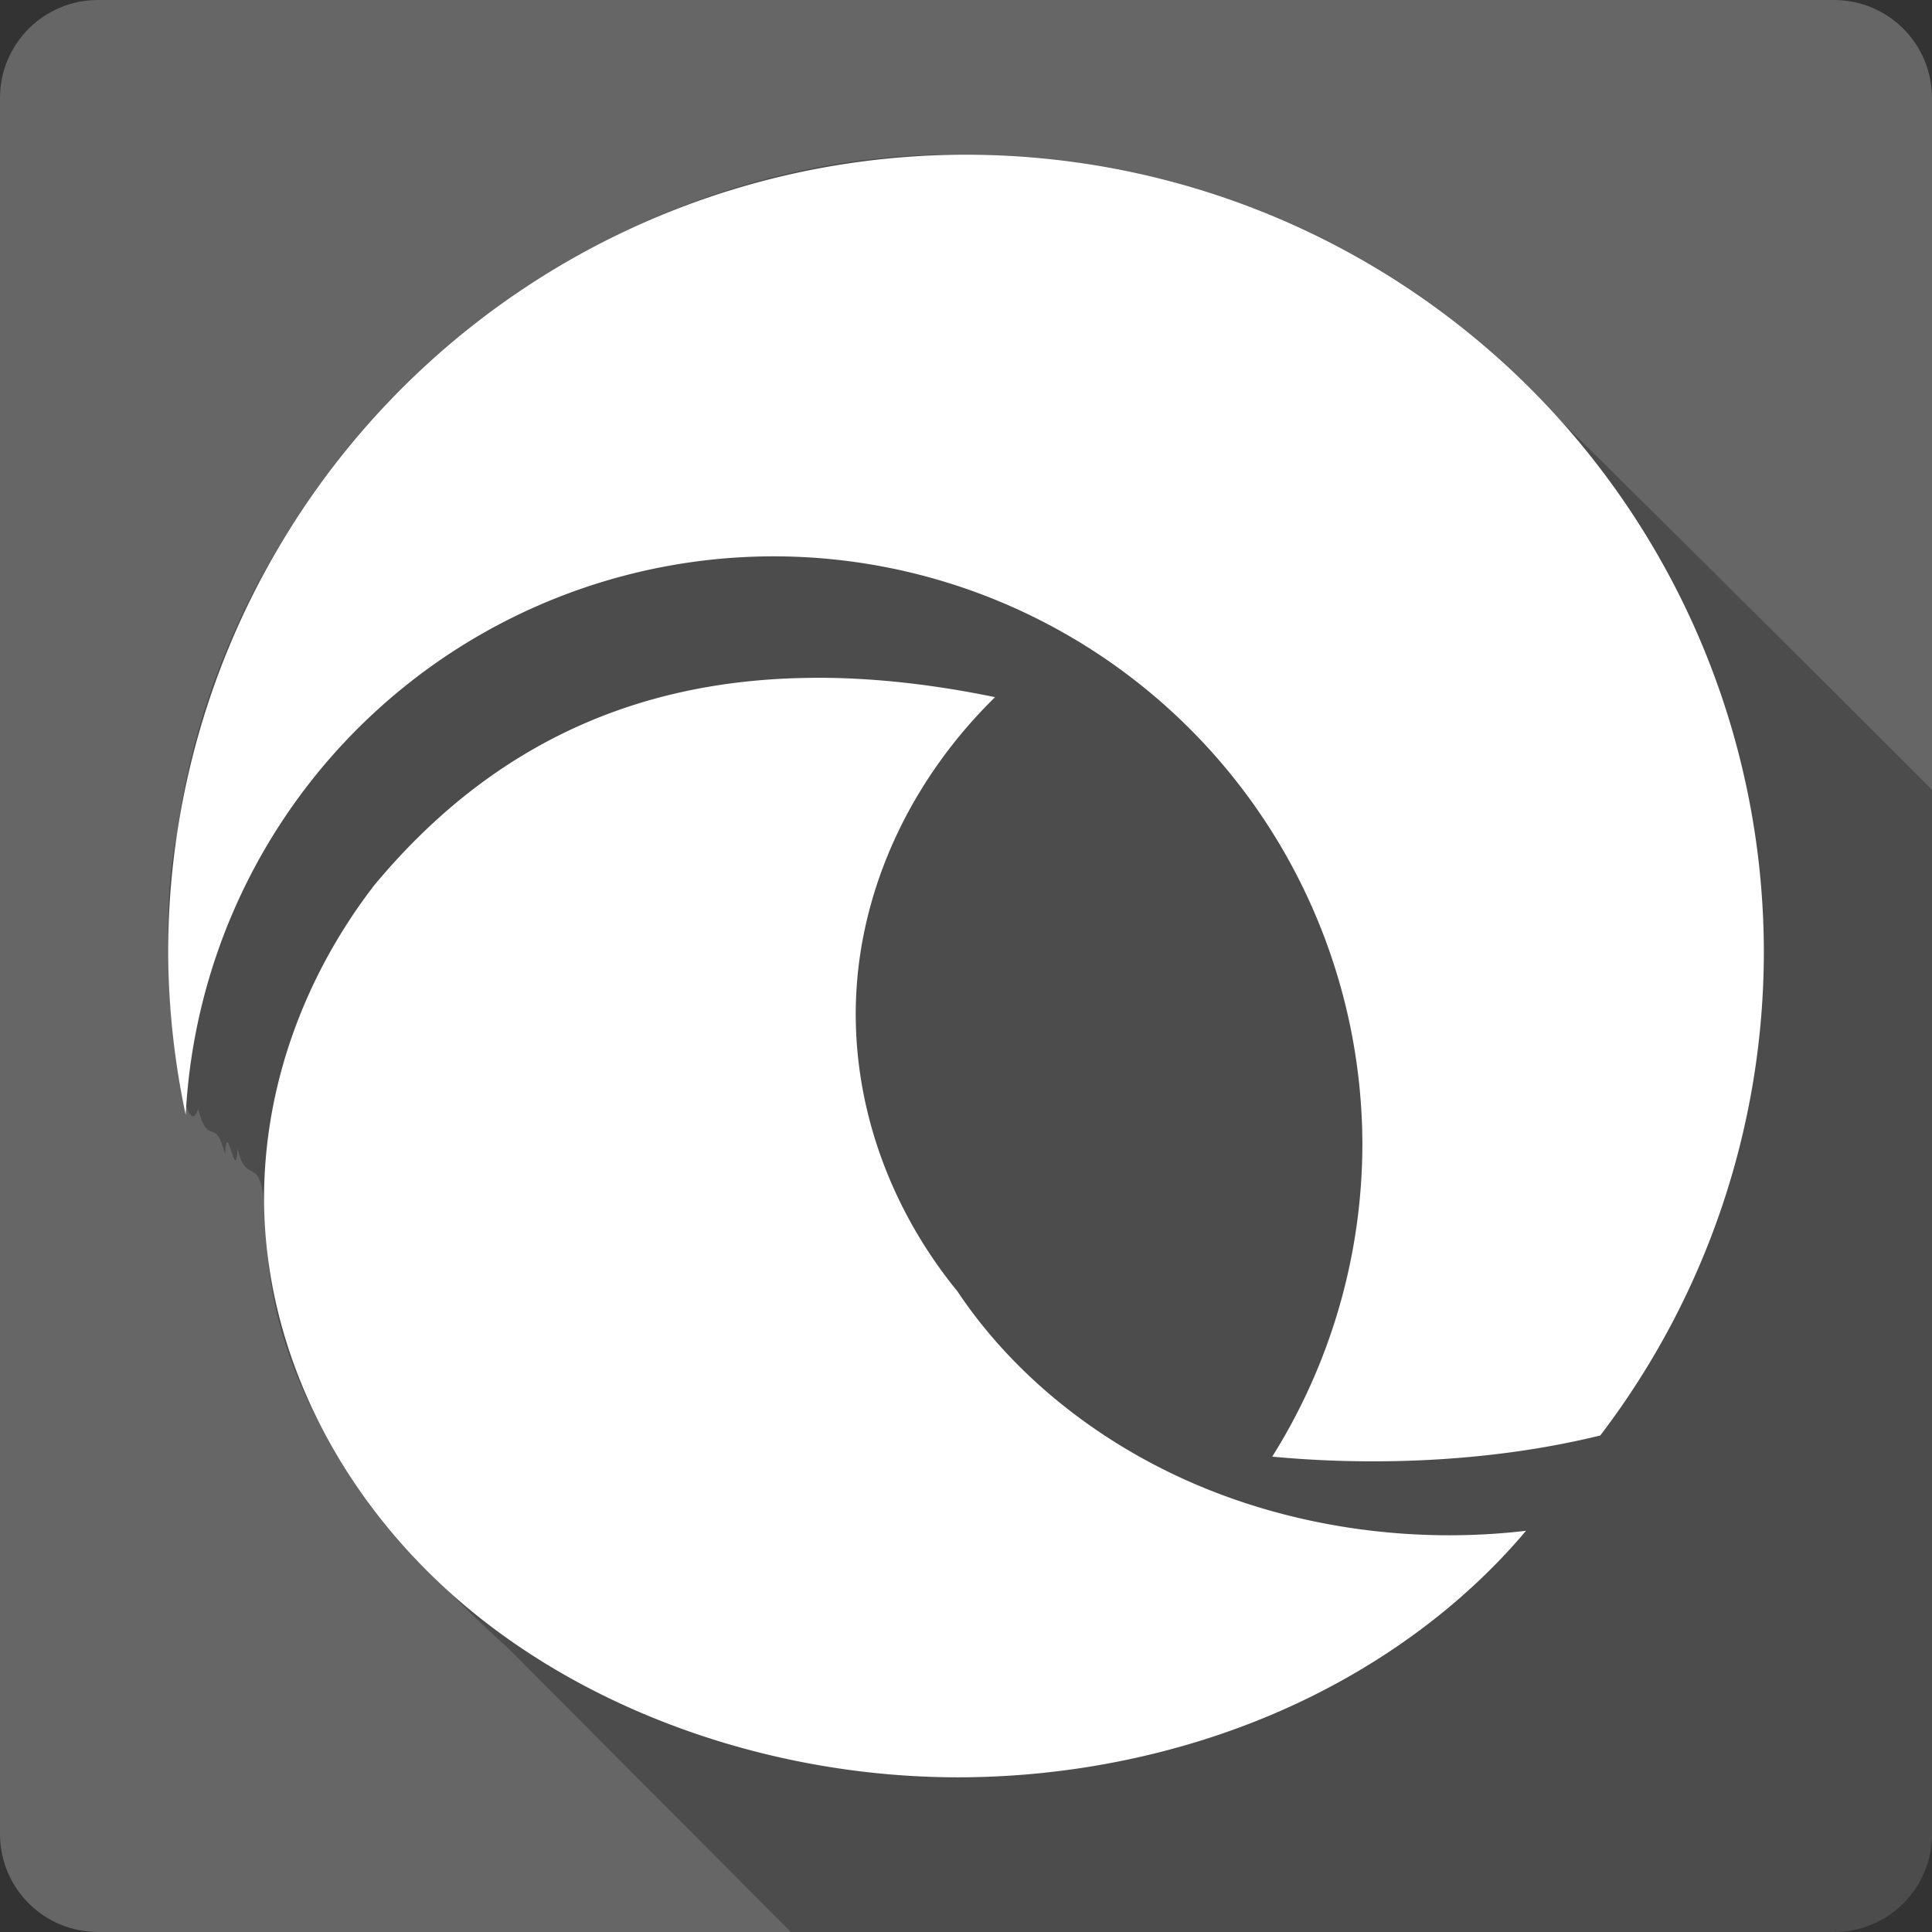 <?xml version="1.0" encoding="UTF-8" standalone="no"?>
<!-- Created with Inkscape (http://www.inkscape.org/) -->

<svg
   xmlns:dc="http://purl.org/dc/elements/1.1/"
   xmlns:cc="http://creativecommons.org/ns#"
   xmlns:rdf="http://www.w3.org/1999/02/22-rdf-syntax-ns#"
   xmlns:svg="http://www.w3.org/2000/svg"
   xmlns="http://www.w3.org/2000/svg"
   xmlns:inkscape="http://www.inkscape.org/namespaces/inkscape"
   version="1.1"
   width="100%"
   height="100%"
   viewBox="0 0 512 512"
   id="svg2">
  <rect x="0" y="0" width="512" height="512" fill="#333333" stroke="none"/>
  <defs
     id="defs4" />
  <path
     d="M 26,0 C 11.603,0 0,11.603 0,26 v 460 c 0,14.397 11.603,26 26,26 h 460 c 14.397,0 26,-11.603 26,-26 V 26 C 512,11.603 500.397,0 486,0 H 26"
     inkscape:connector-curvature="0"
     id="path1155"
     style="fill:#666666" />
  <path
     d="m 251.28,40.969 c -99.85,0.505 -191.6,80.947 -204.41,180.22 -6.271,26.738 1.387,86.09 5.625,72.69 2.827,10.618 4.353,1.401 7.156,12.03 0.486,-10.281 2.804,8.592 3.313,-1.5 3.02,12.516 7.09,-4.054 7.906,28.06 3.721,43.35 33.33,76.66 63.875,104.41 24.959,25.03 49.901,50.07 74.844,75.13 h 276.41 c 14.397,0 26,-11.603 26,-26 v -276.72 c -39.07,-39.06 -78.22,-78.01 -117.62,-116.72 -37.938,-33.1 -87.986,-51.773 -138.34,-51.563 -1.589,-0.033 -3.165,-0.039 -4.75,-0.031"
     inkscape:connector-curvature="0"
     id="path1157"
     style="opacity:0.25" />
  <g
     id="g1201"
     style="line-height:125%;letter-spacing:0;word-spacing:0;font-family:Gentium Book Basic">
  </g>
  <g
     id="g1249"
     style="line-height:125%;letter-spacing:0;word-spacing:0;font-family:Gentium Book Basic">
  </g>
  <g
     id="g1297"
     style="line-height:125%;letter-spacing:0;word-spacing:0;font-family:Gentium Book Basic">
  </g>
  <path
     d="m 256.044,41 a 211.435,211.435 0 0 0 -211.481,211.394 211.435,211.435 0 0 0 4.648,43.052 156.096,156.096 0 0 1 155.7,-148.011 156.096,156.096 0 0 1 156.135,156.048 156.096,156.096 0 0 1 -23.894,82.542 c 24.83,2.353 56.639,1.827 86.93,-5.604 A 211.435,211.435 0 0 0 467.438,252.394 211.435,211.435 0 0 0 256.044,41 m -37.23,138.63 c -2.01,-0.022 -4.02,0.003 -5.995,0.043 -47.37,0.969 -84.56,19.901 -113.73,55.04 -18.837,24.518 -29.06,53.589 -29.11,82.72 10e-4,40.2 19.815,80.18 53.87,108.61 34.05,28.427 81.909,44.964 130.07,44.964 29.378,-0.014 58.739,-6.01 84.8,-17.334 26.06,-11.32 48.81,-27.931 65.69,-48 -29.429,3.487 -60.06,-0.726 -86.71,-11.947 -26.657,-11.219 -49.23,-29.414 -63.948,-51.48 -18.967,-23.22 -28.546,-51.918 -26.761,-80.2 1.785,-28.28 14.931,-55.95 36.71,-77.29 -15.87,-3.273 -30.814,-4.971 -44.877,-5.126"
     inkscape:connector-curvature="0"
     id="path1349"
     style="fill:#ffffff" />
</svg>
